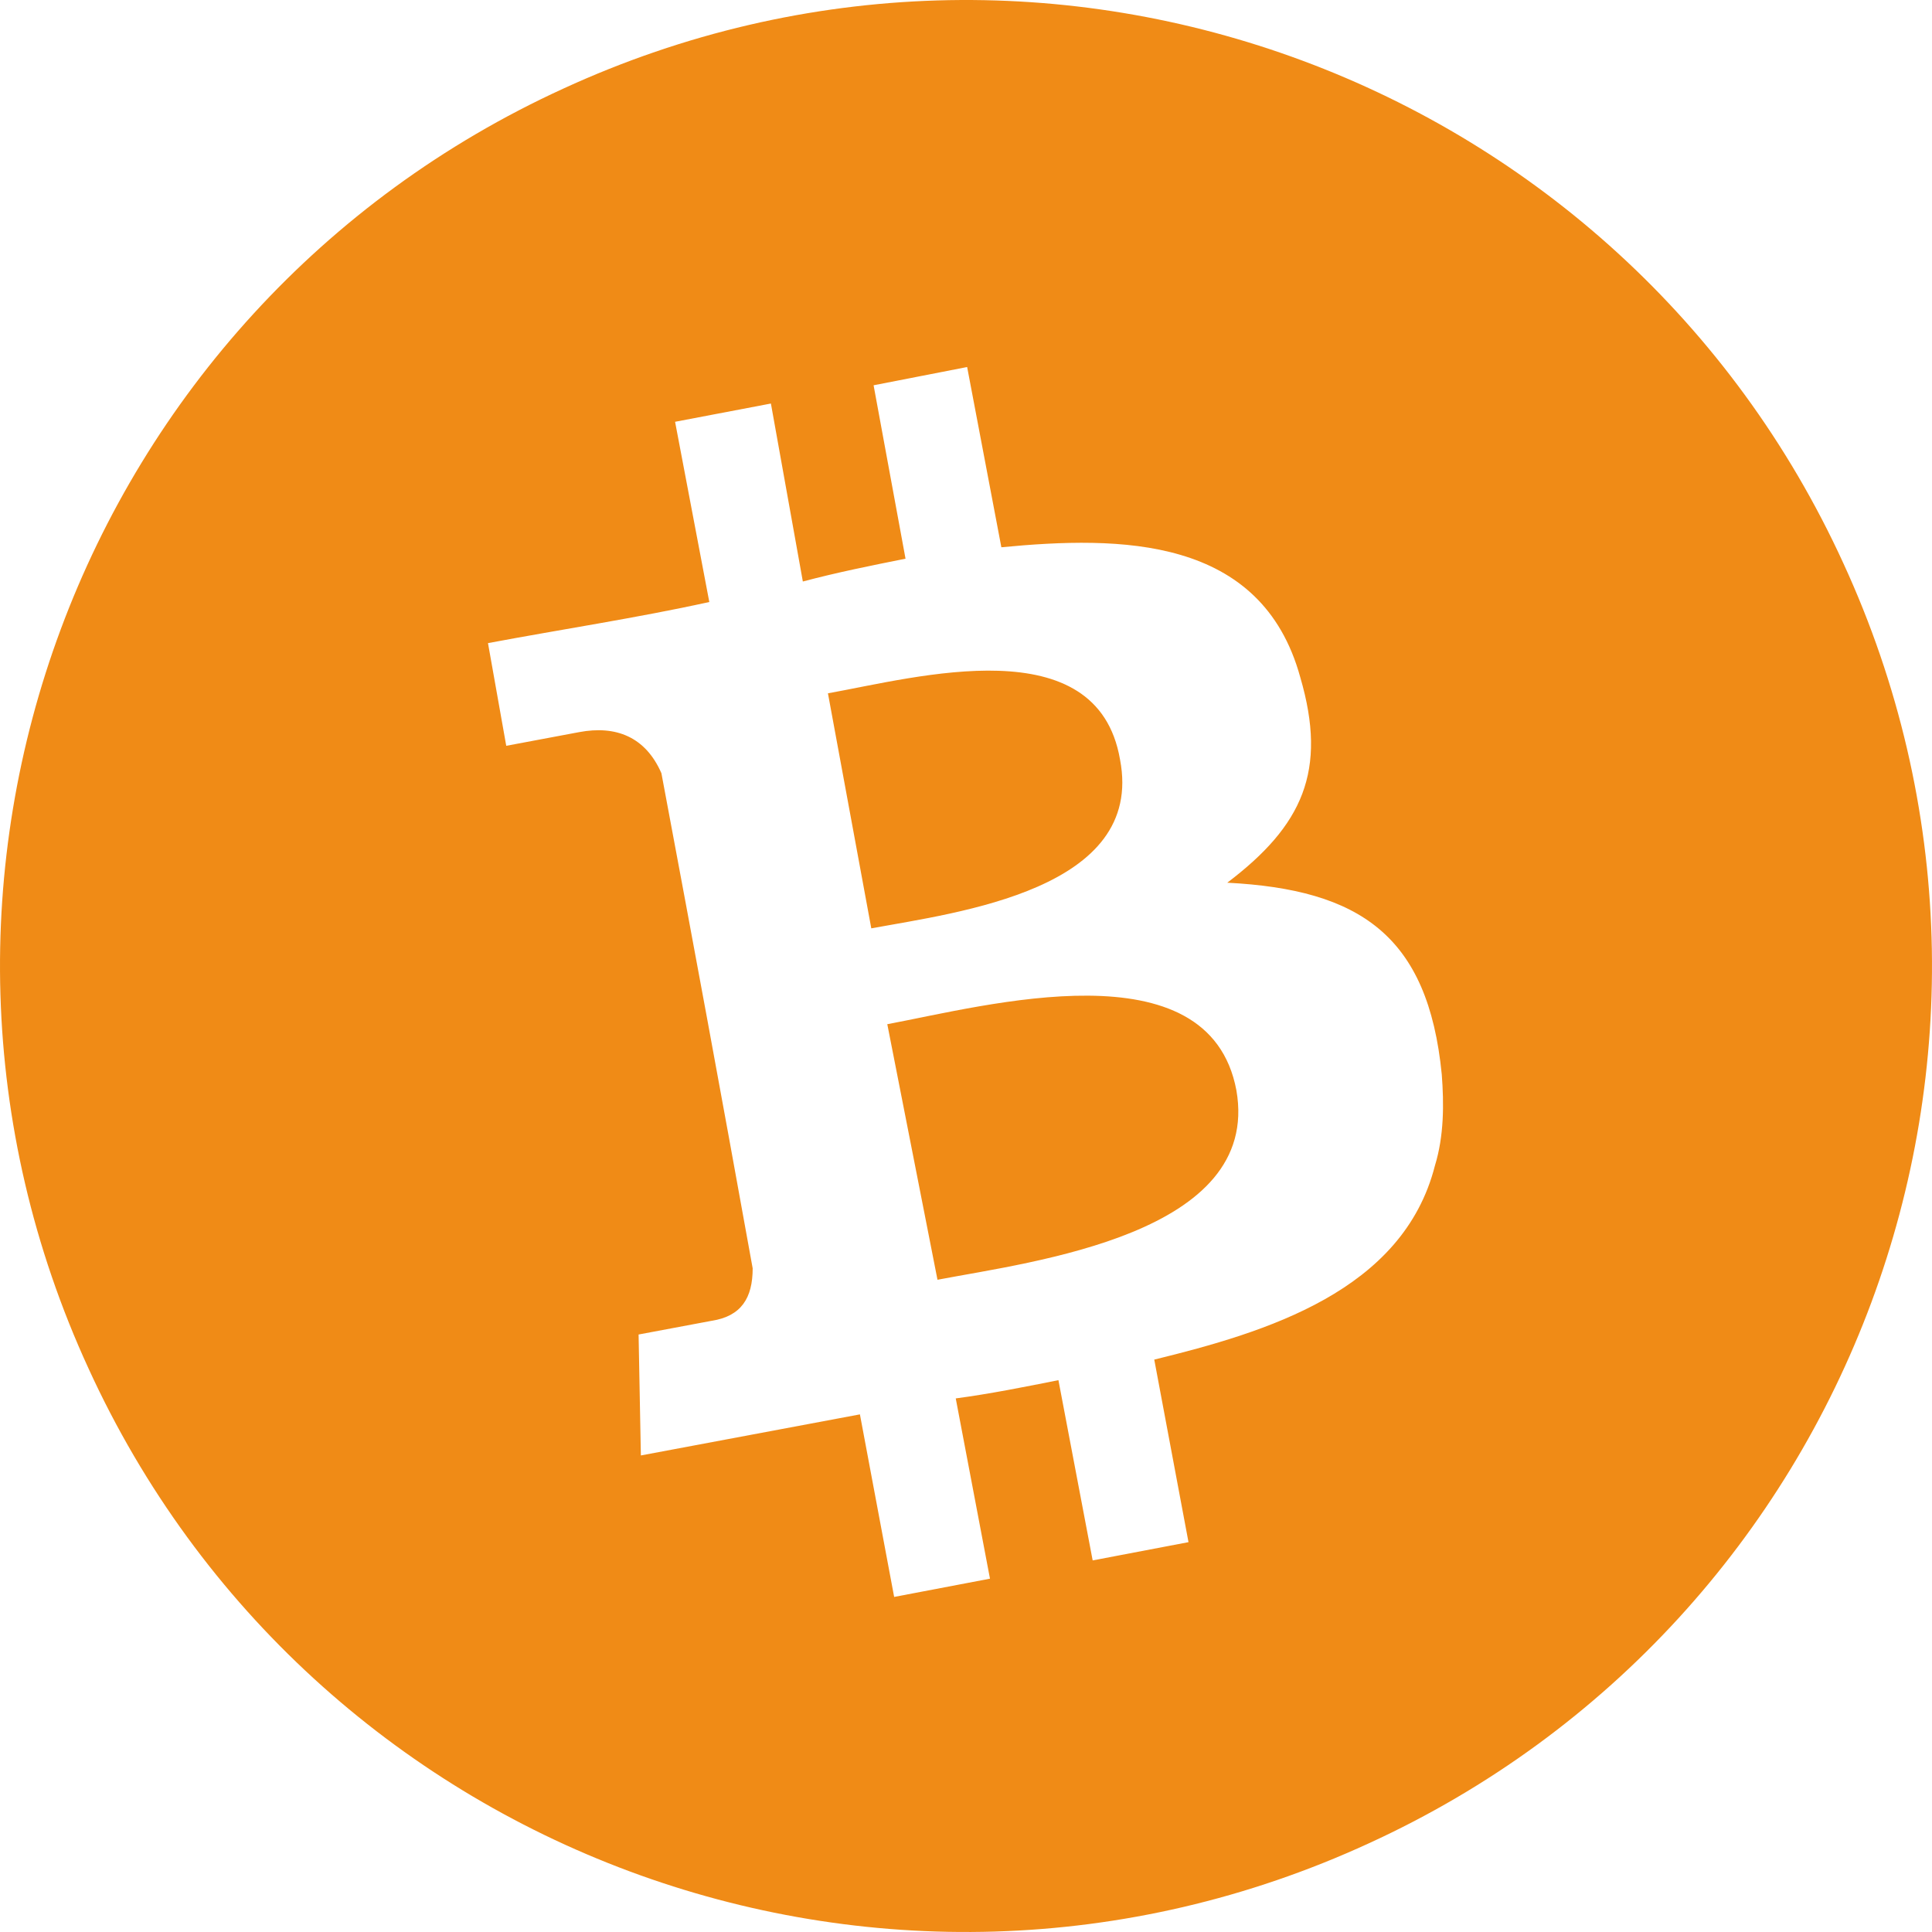 <?xml version="1.0" ?><svg height="100px" id="Слой_1" style="enable-background:new 0 0 100 100;" version="1.1" viewBox="0 0 100 100" width="100px" xml:space="preserve" xmlns="http://www.w3.org/2000/svg" xmlns:xlink="http://www.w3.org/1999/xlink"><style type="text/css">
	.st0{fill-rule:evenodd;clip-rule:evenodd;fill:#2F3030;}
	.st1{fill-rule:evenodd;clip-rule:evenodd;fill:#131313;}
	.st2{fill-rule:evenodd;clip-rule:evenodd;fill:#828384;}
	.st3{fill-rule:evenodd;clip-rule:evenodd;fill:#343535;}
	.st4{fill-rule:evenodd;clip-rule:evenodd;fill:#4C4C4C;}
	.st5{fill-rule:evenodd;clip-rule:evenodd;fill:#FF6600;}
	.st6{fill-rule:evenodd;clip-rule:evenodd;fill:#1C75BC;}
	.st7{fill-rule:evenodd;clip-rule:evenodd;fill:url(#SVGID_1_);}
	.st8{fill-rule:evenodd;clip-rule:evenodd;fill:#BEBEBE;}
	.st9{fill-rule:evenodd;clip-rule:evenodd;fill:#F7931A;}
	.st10{fill-rule:evenodd;clip-rule:evenodd;fill:#F08B16;}
	.st11{fill-rule:evenodd;clip-rule:evenodd;}
	.st12{fill-rule:evenodd;clip-rule:evenodd;fill:#83C41E;}
	.st13{fill-rule:evenodd;clip-rule:evenodd;fill:#669073;}
	.st14{fill-rule:evenodd;clip-rule:evenodd;fill:#010001;}
	.st15{fill-rule:evenodd;clip-rule:evenodd;fill:url(#SVGID_2_);}
	.st16{fill-rule:evenodd;clip-rule:evenodd;fill:#3FA8DA;}
	.st17{fill:#20B9C1;}
	.st18{fill-rule:evenodd;clip-rule:evenodd;fill:#534489;}
	.st19{fill-rule:evenodd;clip-rule:evenodd;fill:#1A53F0;}
	.st20{fill:#FFFFFF;}
	.st21{fill-rule:evenodd;clip-rule:evenodd;fill:#246ED3;}
	.st22{fill-rule:evenodd;clip-rule:evenodd;fill:#F7A800;}
	.st23{fill-rule:evenodd;clip-rule:evenodd;fill:#67B2E8;}
	.st24{fill-rule:evenodd;clip-rule:evenodd;fill:#00C4B3;}
	.st25{fill-rule:evenodd;clip-rule:evenodd;fill:#5F2652;}
	.st26{fill-rule:evenodd;clip-rule:evenodd;fill:#5B8383;}
	.st27{fill-rule:evenodd;clip-rule:evenodd;fill:#326464;}
	.st28{fill-rule:evenodd;clip-rule:evenodd;fill:#FBBB33;}
	.st29{fill-rule:evenodd;clip-rule:evenodd;fill:#FAAA00;}
	.st30{fill-rule:evenodd;clip-rule:evenodd;fill:#165098;}
	.st31{fill-rule:evenodd;clip-rule:evenodd;fill:#5C9DD5;}
	.st32{fill-rule:evenodd;clip-rule:evenodd;fill:#C10202;}
	.st33{fill-rule:evenodd;clip-rule:evenodd;fill:#B50202;}
	.st34{fill-rule:evenodd;clip-rule:evenodd;fill:#C80101;}
	.st35{fill-rule:evenodd;clip-rule:evenodd;fill:#E2E1E1;}
	.st36{fill-rule:evenodd;clip-rule:evenodd;fill:#3DB6D3;}
	.st37{fill-rule:evenodd;clip-rule:evenodd;fill:#1162A1;}
	.st38{fill-rule:evenodd;clip-rule:evenodd;fill:#3A86C7;}
	.st39{fill-rule:evenodd;clip-rule:evenodd;fill:#07426D;}
</style><g id="BITCOIN_CASH"><path class="st10" d="M29.154,4.588C54.311-6.986,83.956,4.116,95.412,29.154   c11.574,25.157,0.472,54.801-24.566,66.258c-25.157,11.574-54.801,0.472-66.258-24.566   C-6.986,45.689,4.116,16.044,29.154,4.588L29.154,4.588z M50.059,18.997l-4.842,0.945l1.653,8.976   c-1.772,0.354-3.543,0.709-5.315,1.181l-1.653-9.212l-4.96,0.945l1.772,9.33   c-3.779,0.827-7.677,1.417-11.456,2.126l0.945,5.315l3.779-0.709   c1.89-0.354,3.425,0.236,4.252,2.126l0,0c1.772,9.449,2.953,15.826,4.724,25.629   c0,1.535-0.591,2.48-2.126,2.716l-3.779,0.709l0.118,6.26c3.779-0.709,7.559-1.417,11.338-2.126   l1.772,9.449l4.96-0.945l-1.772-9.33c1.772-0.236,3.543-0.591,5.315-0.945l1.772,9.33   l4.96-0.945l-1.772-9.449c5.787-1.417,12.874-3.543,14.527-10.039   c0.472-1.535,0.472-3.189,0.354-4.724c-0.709-7.204-4.252-9.567-11.102-9.921   c3.898-2.953,5.197-5.787,3.779-10.63c-2.008-7.323-9.33-7.323-15.472-6.732L50.059,18.997z    M57.972,39.311c1.299,6.732-8.386,7.913-12.874,8.74l-2.244-12.165   C47.461,35.06,56.791,32.461,57.972,39.311L57.972,39.311z M48.524,66.24l-2.598-13.228   c5.079-0.945,16.653-4.134,18.07,3.425C65.295,63.878,53.484,65.295,48.524,66.24L48.524,66.24z"/></g></svg>